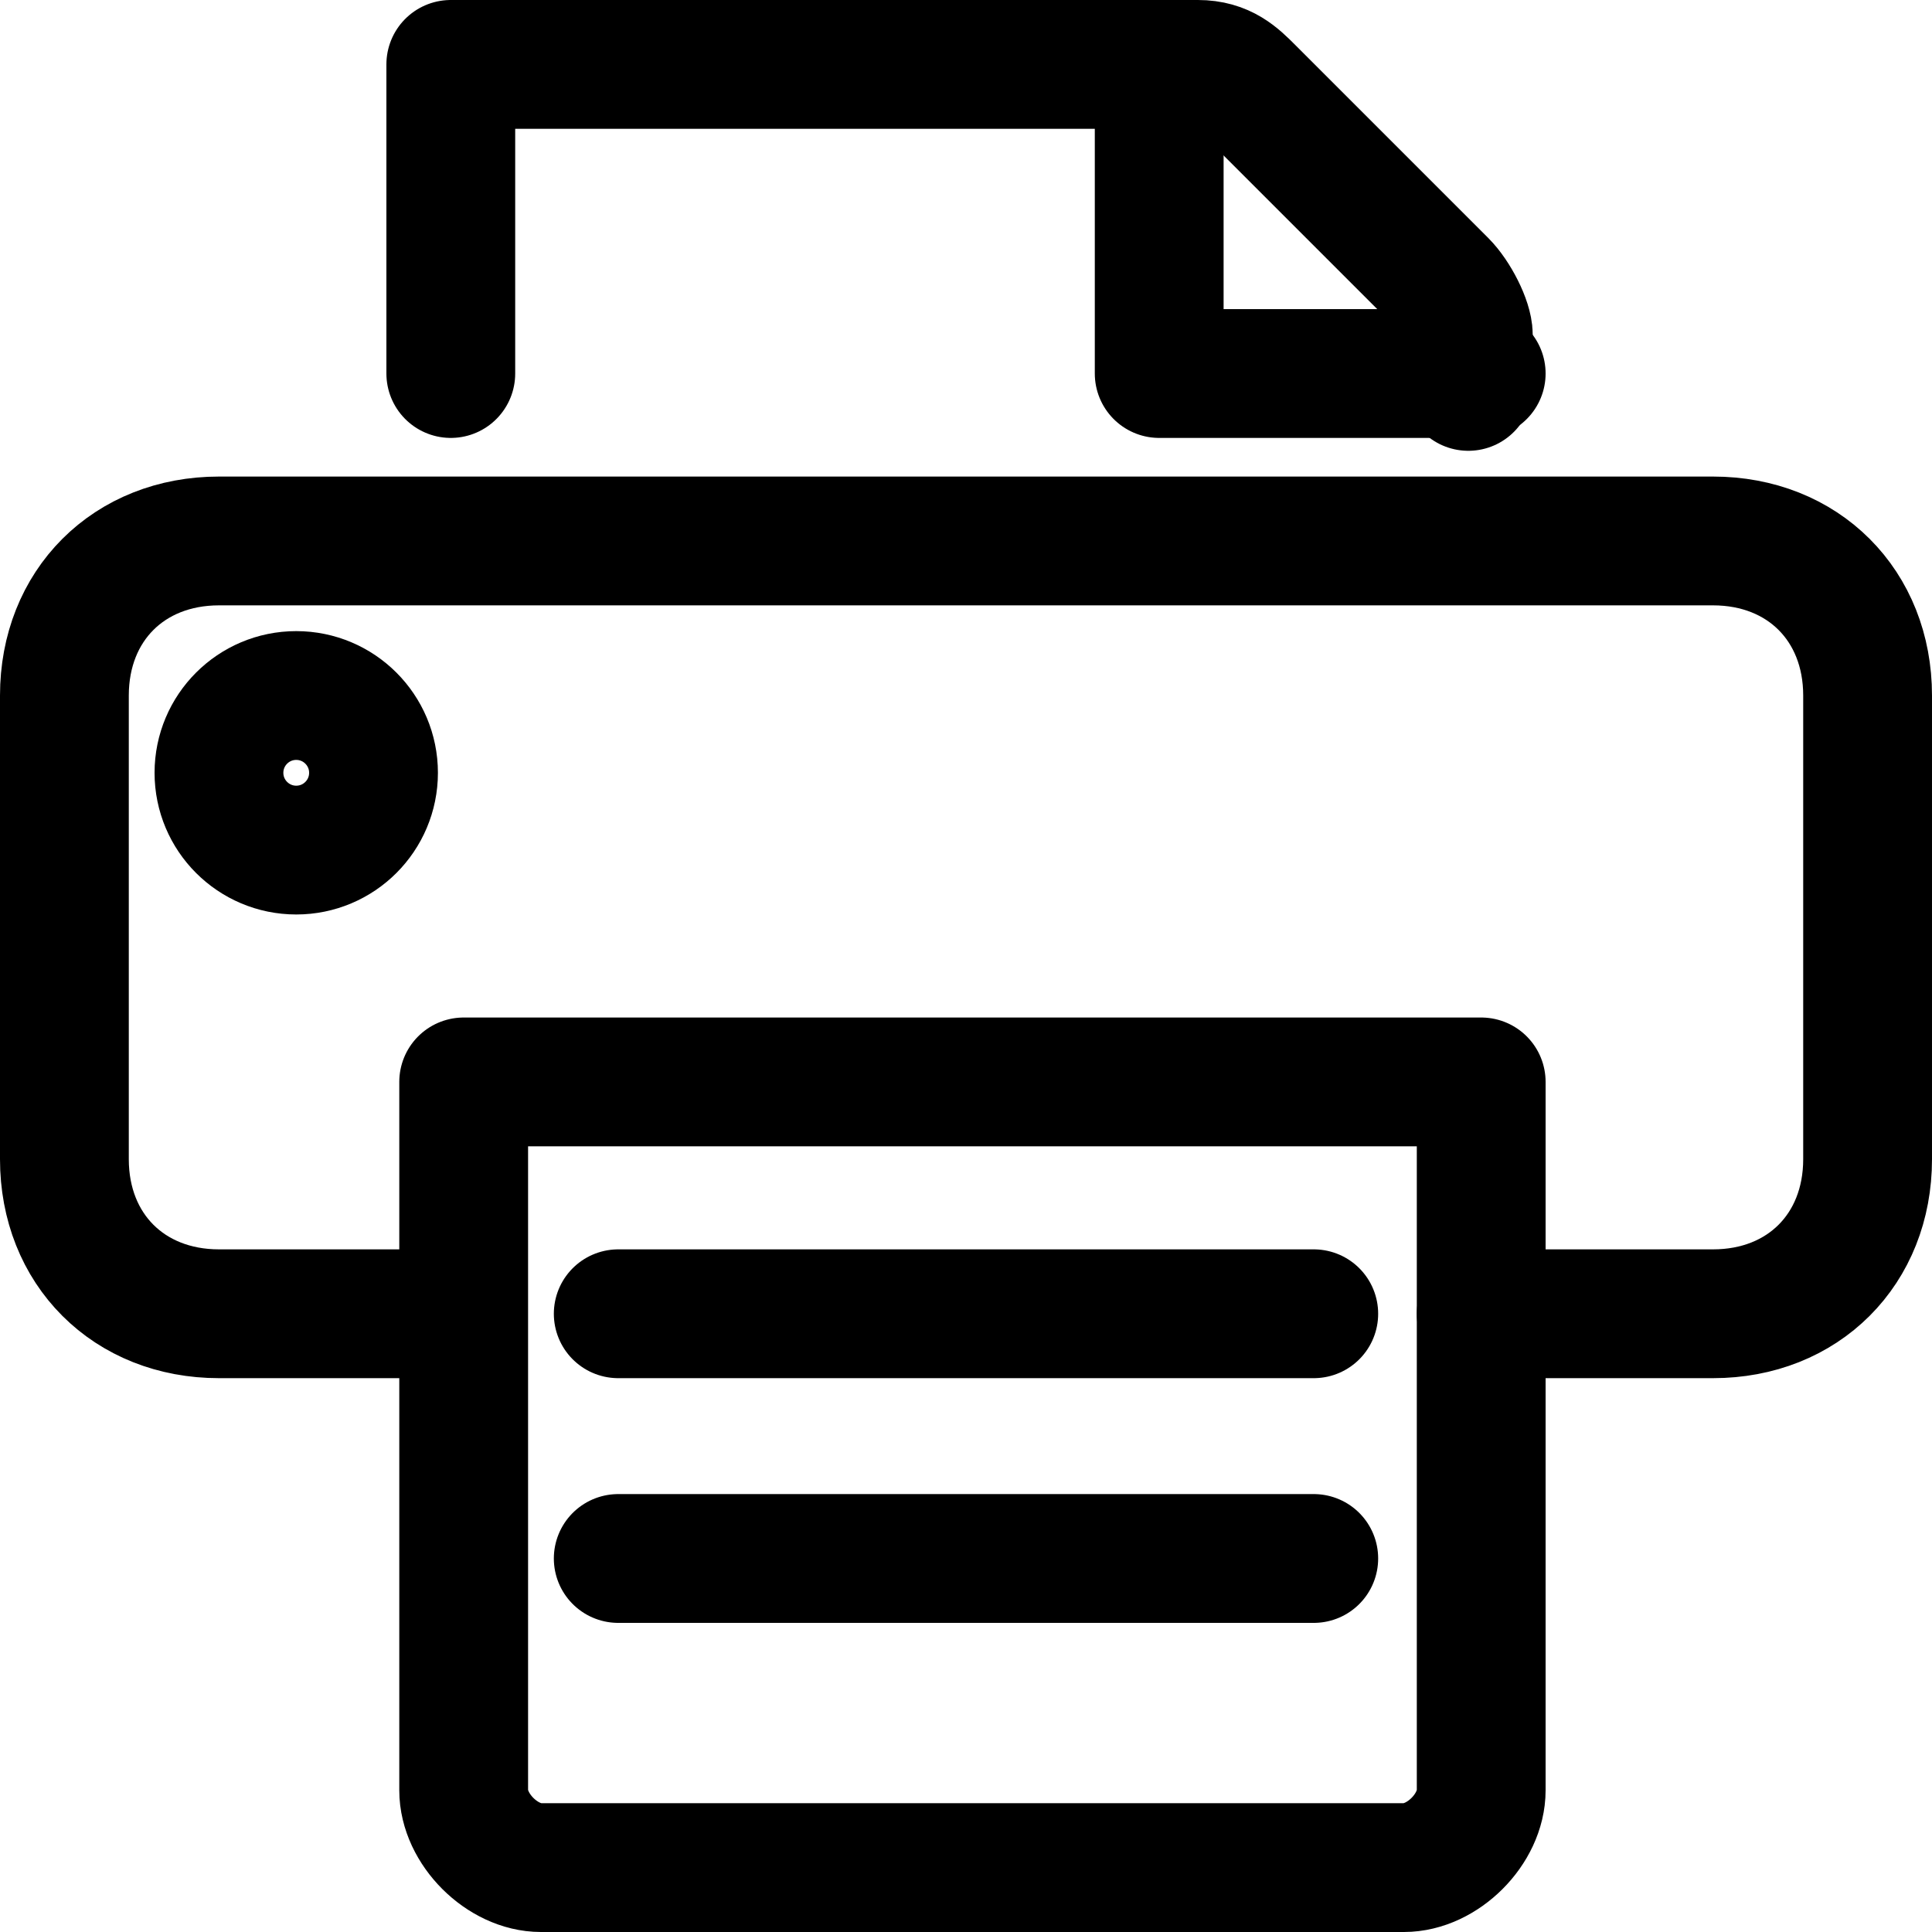 <?xml version="1.0" encoding="utf-8"?>
<!-- Generator: Adobe Illustrator 24.0.0, SVG Export Plug-In . SVG Version: 6.00 Build 0)  -->
<svg version="1.1" id="Laag_1" xmlns="http://www.w3.org/2000/svg" xmlns:xlink="http://www.w3.org/1999/xlink" x="0px" y="0px"
	 viewBox="0 0 15 15" style="enable-background:new 0 0 15 15;" xml:space="preserve">
<style type="text/css">
	.st0{fill:none;stroke:#000000;stroke-width:1;stroke-linecap:round;stroke-linejoin:round;}
</style>
<g>
	<line class="st0" x1="4.8" y1="12.1" x2="10.2" y2="12.1"/>
	<line class="st0" x1="4.8" y1="10.2" x2="10.2" y2="10.2"/>
	<path class="st0" d="M3.5,10.2H1.7C1,10.2,0.5,9.7,0.5,9V5.4c0-0.7,0.5-1.2,1.2-1.2h11.6c0.7,0,1.2,0.5,1.2,1.2V9
		c0,0.7-0.5,1.2-1.2,1.2h-1.8"/>
	<path class="st0" d="M3.5,2.9V0.5h5.8c0.2,0,0.3,0.1,0.4,0.2l1.5,1.5c0.1,0.1,0.2,0.3,0.2,0.4v0.4"/>
	<path class="st0" d="M11.5,13.9c0,0.3-0.3,0.6-0.6,0.6H4.2c-0.3,0-0.6-0.3-0.6-0.6V8.4h7.9V13.9z"/>
	<circle class="st0" cx="2.3" cy="6" r="0.6"/>
	<polyline class="st0" points="9,0.5 9,2.9 11.5,2.9 	"/>
</g>
</svg>
